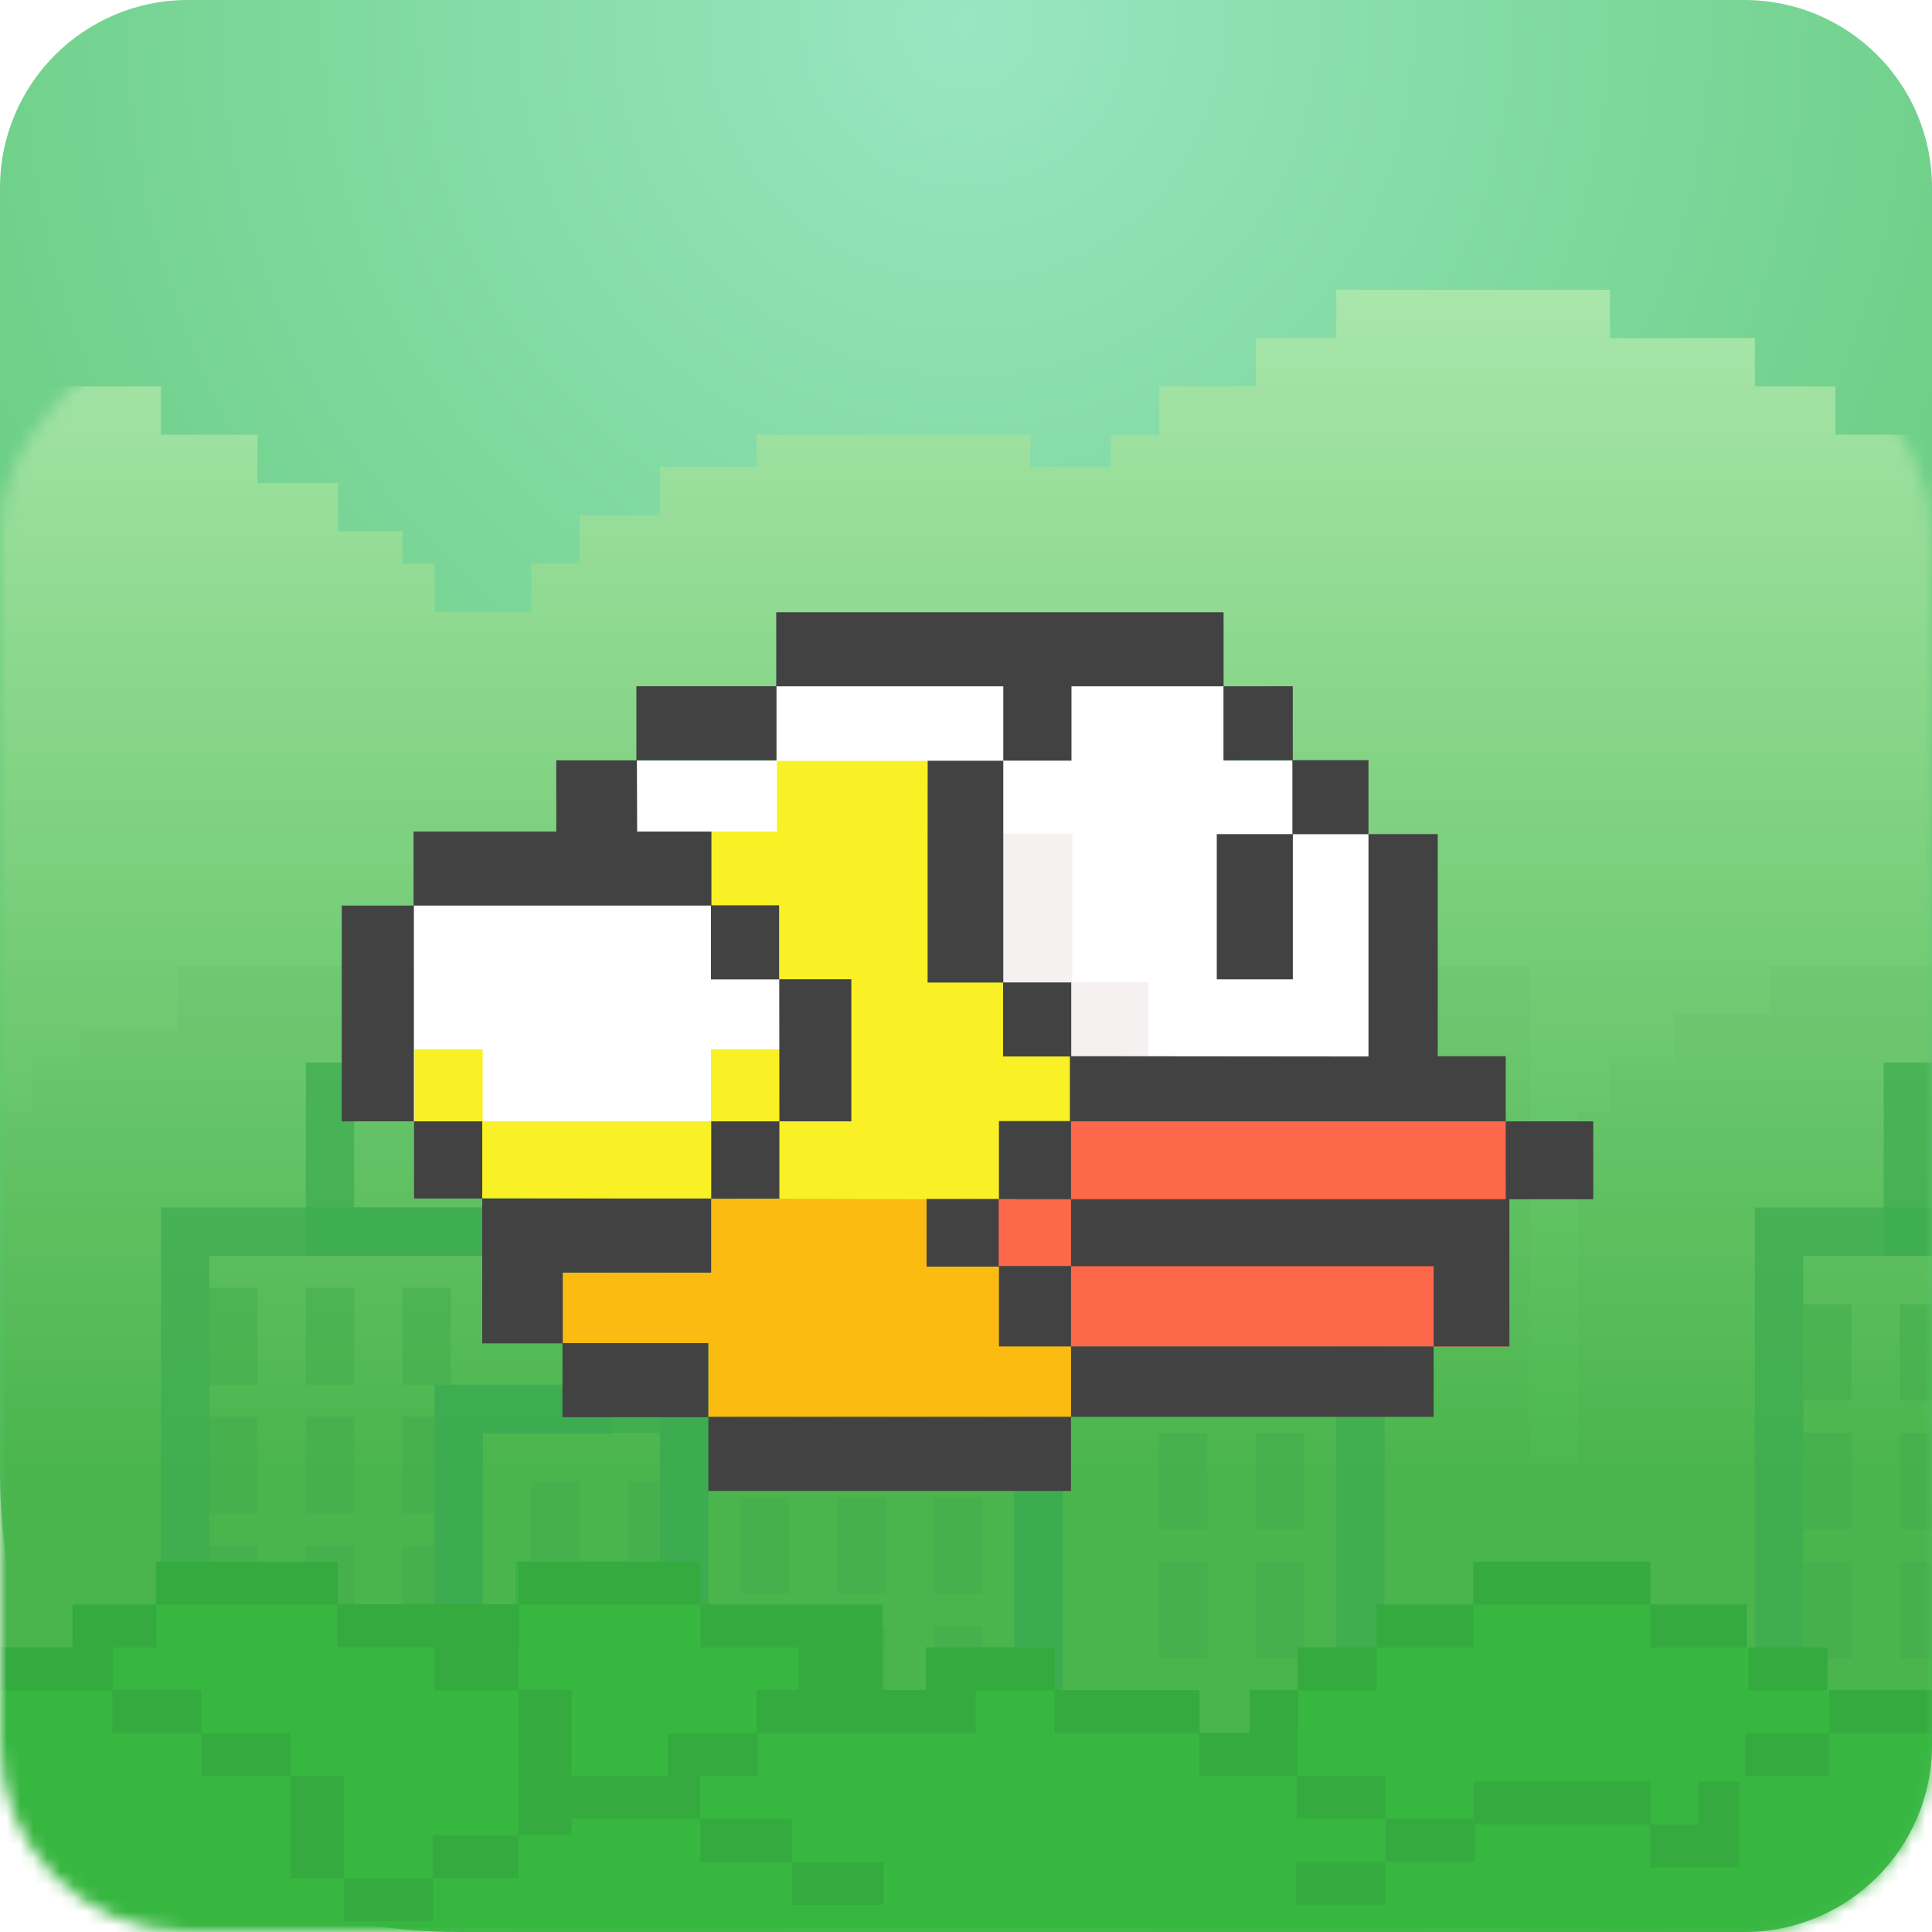 <svg width="144" height="144" viewBox="0 0 144 144" fill="none" xmlns="http://www.w3.org/2000/svg">
<path fill-rule="evenodd" clip-rule="evenodd" d="M109.687 0H130C137.732 0 144 6.233 144 13.965C144 43.099 144 100.901 144 130.035C144 137.767 137.732 144 130 144H109.687H34.313C13.5 144 0 130.5 0 109.687V14C0 6.268 6.268 0 14 0H34.313H109.687Z" fill="url(#paint0_radial_181_1640)"/>
<mask id="mask0_181_1640" style="mask-type:alpha" maskUnits="userSpaceOnUse" x="0" y="0" width="144" height="144">
<path fill-rule="evenodd" clip-rule="evenodd" d="M103.888 0C107.601 0 111.162 1.475 113.788 4.101L139.899 30.212C142.525 32.838 144 36.398 144 40.112V130C144 137.732 137.732 144 130 144H109.687C92.359 144 42.273 144 13.979 144C6.247 144 0 137.732 0 130V109.687C0 109.687 0 109.687 0 109.687C0 109.687 0 63.744 0 40.093C0 36.38 1.475 32.838 4.101 30.212L30.212 4.101C32.838 1.475 36.398 0 40.112 0H103.888Z" fill="white"/>
</mask>
<g mask="url(#mask0_181_1640)">
<path fill-rule="evenodd" clip-rule="evenodd" d="M29.998 42H32.398V145.2H29.998V42ZM-0.002 28.8H11.998V145.2H-0.002V28.8ZM11.998 32.4H19.198V145.2H11.998V32.4ZM19.198 36H25.198V145.2H19.198V36ZM25.198 39.6H29.998V145.2H25.198V39.6ZM32.398 45.6H39.598V145.2H32.398V45.6ZM39.598 42H43.198V145.2H39.598V42ZM43.198 38.4H49.198V145.2H43.198V38.4ZM49.198 34.8H56.398V145.2H49.198V34.8ZM56.398 32.4H76.798V145.2H56.398V32.4ZM76.798 34.8H82.798V145.2H76.798V34.8ZM82.798 32.4H86.398V145.2H82.798V32.4ZM86.398 28.8H93.598V145.2H86.398V28.8ZM93.598 25.2H99.598V145.2H93.598V25.2ZM99.598 21.6H119.998V145.2H99.598V21.6ZM119.998 25.2H130.798V145.2H119.998V25.2ZM130.798 28.8H136.798V145.2H130.798V28.8ZM136.798 32.4H143.998V145.2H136.798V32.4Z" fill="url(#paint1_linear_181_1640)"/>
<path fill-rule="evenodd" clip-rule="evenodd" d="M-1.199 82.8H2.401V135.6H-1.199V82.8ZM2.401 79.2H6.001V135.6H2.401V79.2ZM6.001 76.8H13.201V135.6H6.001V76.8ZM114.001 109.2H117.601V135.6H114.001V109.2ZM117.601 82.8H120.001V135.6H117.601V82.8ZM120.001 79.2H124.801V135.6H120.001V79.2ZM124.801 75.6H132.001V135.6H124.801V75.6ZM132.001 72H146.401V135.6H132.001V72ZM13.201 72H114.001V135.6H13.201V72Z" fill="#448646" fill-opacity="0.05"/>
<path opacity="0.7" fill-rule="evenodd" clip-rule="evenodd" d="M12.002 90H45.602V106.853H35.997L35.877 128.4H12.002V90ZM15.602 93.6V124.8H32.297L32.397 106.833L32.418 103.253H42.002V93.6H15.602Z" fill="#3CAB51"/>
<path opacity="0.7" fill-rule="evenodd" clip-rule="evenodd" d="M22.799 79.2H45.599V93.6H22.799V79.2ZM26.399 82.8V90H41.999V82.8H26.399Z" fill="#3CAB51"/>
<path opacity="0.7" fill-rule="evenodd" clip-rule="evenodd" d="M32.398 103.2H52.798V141.6H32.398V103.2ZM35.998 106.8V138H49.198V106.8H35.998Z" fill="#3CAB51"/>
<path opacity="0.7" fill-rule="evenodd" clip-rule="evenodd" d="M49.201 92.4H79.201V141.6H49.201V92.4ZM52.801 96V138H75.601V96H52.801Z" fill="#3CAB51"/>
<path opacity="0.7" fill-rule="evenodd" clip-rule="evenodd" d="M75.602 92.4H103.202V141.6H75.602V92.4ZM79.202 96V138H99.602V96H79.202Z" fill="#3CAB51"/>
<path opacity="0.7" fill-rule="evenodd" clip-rule="evenodd" d="M130.799 90H158.399V141.6H130.799V90ZM134.399 93.6V138H154.799V93.6H134.399Z" fill="#3CAB51"/>
<path opacity="0.7" fill-rule="evenodd" clip-rule="evenodd" d="M140.398 79.2H158.398V93.6H140.398V79.2ZM143.998 82.8V90H154.798V82.8H143.998Z" fill="#3CAB51"/>
<path opacity="0.8" fill-rule="evenodd" clip-rule="evenodd" d="M15.6 96H19.2V103.2H15.6V96ZM22.8 96H26.4V103.2H22.8V96ZM39.6 110.4H43.2V117.6H39.6V110.4ZM46.8 110.4H49.2V117.6H46.8V110.4ZM30 96H33.6V103.2H30V96ZM15.6 105.6H19.2V112.8H15.6V105.6ZM22.8 105.6H26.4V112.8H22.8V105.6ZM30 105.6H32.4V112.8H30V105.6ZM15.6 115.2H19.2V122.4H15.6V115.2ZM22.8 115.2H26.4V122.4H22.8V115.2ZM30 115.2H32.4V122.4H30V115.2ZM55.2 102H58.8V109.2H55.2V102ZM62.4 102H66V109.2H62.4V102ZM69.6 102H73.2V109.2H69.6V102ZM55.2 111.6H58.8V118.8H55.2V111.6ZM62.4 111.6H66V118.8H62.4V111.6ZM69.6 111.6H73.2V118.8H69.6V111.6ZM55.2 121.2H58.8V128.4H55.2V121.2ZM62.4 121.2H66V128.4H62.4V121.2ZM69.6 121.2H73.2V128.4H69.6V121.2ZM86.4 97.2H90V104.4H86.4V97.2ZM93.6 97.2H97.2V104.4H93.6V97.2ZM86.4 106.8H90V114H86.4V106.8ZM93.6 106.8H97.2V114H93.6V106.8ZM86.4 116.4H90V123.6H86.4V116.4ZM93.6 116.4H97.2V123.6H93.6V116.4ZM134.4 97.2H138V104.4H134.4V97.2ZM141.6 97.2H145.2V104.4H141.6V97.2ZM134.4 106.8H138V114H134.4V106.8ZM141.6 106.8H145.2V114H141.6V106.8ZM134.4 116.4H138V123.6H134.4V116.4ZM141.6 116.4H145.2V123.6H141.6V116.4Z" fill="#42AD4D" fill-opacity="0.63"/>
<path fill-rule="evenodd" clip-rule="evenodd" d="M133.297 144.429H126.097H116.018V144.405H103.2V144.411H96.738V144.314H93.369H89.393V144.347H78.626V144.353H70.826H65.716V144.392H51.556V144.368H38.708V144.392H25.156V144.387H13.324H6.899H-1.201V122.787H5.399V119.58H11.648V116.42H25.2V119.584H38.4V116.4H52.2V119.584H65.716V126H69.026V122.753H78.626V125.994H89.393V129.159H93.138V125.96H96.738V122.811H102.619V119.597H110.4V116.4H123V119.621H130.177V122.829H136.177V126.075H144.577V144.429H133.297Z" fill="#37B640"/>
<path fill-rule="evenodd" clip-rule="evenodd" d="M109.809 135.559H103.292V138.756H109.916V135.986H123.01V132.789H109.809V135.559ZM123.01 119.589H130.209V122.786H123.009V119.597H109.809V116.4H123.01V119.589ZM38.694 119.597V122.779H25.134V119.597H11.649V122.786H5.409V119.589H11.623V116.4H25.183V119.582H38.65V116.4H52.21V119.589H65.769V122.786H52.209V119.597H38.694ZM96.718 125.963H93.144V129.159H96.745V125.983H102.609V122.786H96.718V125.963ZM72.718 125.983V129.169H56.384V125.972H59.518V122.786H65.758V125.972H69.009V122.786H78.609V125.983H72.718ZM38.631 125.983V136.772H42.603V135.559H52.19V132.384H56.433V129.187H49.809V132.362H42.603V125.972H38.641V122.786H32.401V125.983H38.631ZM96.721 132.365H103.281V135.561H96.657V132.369H89.401V129.173H96.721V132.365ZM126.609 135.992H123.002V139.189H128.118H129.626V132.789H126.609V135.992ZM8.401 125.972V122.786H-1.199V125.983H8.384V129.169H15.009V125.972H8.401ZM15.009 129.187H21.633V132.384H15.009V129.187ZM25.633 139.987H32.257V143.184H25.633V139.987ZM96.609 138.771H103.233V141.968H96.609V138.771ZM32.27 136.79H38.63V139.987H32.27V136.79ZM52.209 135.575H59.029V138.771H52.209V135.575ZM59.041 138.781H65.862V141.978H59.041V138.781ZM130.081 129.173H136.321V132.369H130.081V129.173ZM78.609 125.972H89.409V129.169H78.609V125.972ZM136.345 125.963H144.609V129.159H136.345V125.963ZM21.652 132.38H25.629V139.989H21.652V132.38ZM130.318 122.786H136.209V125.983H130.318V122.786ZM102.609 119.589H109.809V122.786H102.609V119.589Z" fill="#35AA3F"/>
<g filter="url(#filter0_d_181_1640)">
<path fill-rule="evenodd" clip-rule="evenodd" d="M41.938 88.845V94.132H52.798V99.601H79.934V94.291H74.6L74.52 88.377H69.078V83.353H52.98V88.845H41.938Z" fill="#FBBB11"/>
<path fill-rule="evenodd" clip-rule="evenodd" d="M74.398 83.216H79.203L79.392 77.577H112.554L112.346 83.395L112.437 94.373H79.761V88.405H74.398V83.216Z" fill="#FD684A"/>
<path fill-rule="evenodd" clip-rule="evenodd" d="M30.83 61.442L47.575 61.365L47.484 50.695H57.856V45.153H91.245V50.695H96.333L96.549 56.035H102.011V77.576H30.83V61.442Z" fill="white"/>
<path fill-rule="evenodd" clip-rule="evenodd" d="M74.213 56.141H79.917V67.21H85.591V72.869H74.213V56.141Z" fill="#F5F1F0"/>
<path fill-rule="evenodd" clip-rule="evenodd" d="M52.993 55.977H57.908V50.712H69.115L69.291 67.145H74.737L74.916 72.673H79.798V77.576H75.712V83.401L35.888 83.315V77.576H30.895V72.212H35.974V77.576H52.993V72.212H58.489V66.986H52.993V55.977Z" fill="#F9F025"/>
<path fill-rule="evenodd" clip-rule="evenodd" d="M79.829 88.376H106.856V94.359H112.5V88.36V83.384H118.752V77.577H112.226L112.228 83.384H79.829V77.576H112.228V72.722H107.16V56.169H101.999V50.659H96.329V56.169H90.691V66.993H96.36V56.179H101.999V72.744L79.844 72.722V67.224H74.779V50.7H69.139V67.234H74.762V72.744H79.743V77.56H74.456V83.384H79.829L79.828 88.36H74.456V94.359H79.828V99.602H106.856V94.359H79.828L79.829 88.376ZM57.856 39.635H91.199V45.154L96.357 45.149V50.669L91.19 50.674V45.154H79.861V50.692H74.779V45.154H57.873V50.669H47.432V45.149H57.856V39.635ZM41.943 94.11V88.85H53.006V83.331H35.943V88.73V94.129H41.924V99.63H52.785V94.11H41.943ZM41.461 55.976H30.825V61.496H52.99V66.997H58.072V61.477H53.025V55.976H47.461V50.672H41.461V55.976ZM63.454 77.576V66.985H58.081L58.091 77.576H53.01V83.345H58.091V77.576H63.454ZM30.846 61.497V77.576H25.473V61.497H30.846ZM30.861 77.576H35.473H35.943V83.329H30.861V77.809V77.576ZM69.064 83.366H74.437V88.406H69.064V83.366ZM79.825 99.605V105.125H52.797V99.605H79.825Z" fill="#424242"/>
</g>
</g>
<defs>
<filter id="filter0_d_181_1640" x="17.473" y="37.635" width="109.279" height="81.49" filterUnits="userSpaceOnUse" color-interpolation-filters="sRGB">
<feFlood flood-opacity="0" result="BackgroundImageFix"/>
<feColorMatrix in="SourceAlpha" type="matrix" values="0 0 0 0 0 0 0 0 0 0 0 0 0 0 0 0 0 0 127 0" result="hardAlpha"/>
<feOffset dy="6"/>
<feGaussianBlur stdDeviation="4"/>
<feColorMatrix type="matrix" values="0 0 0 0 0.007 0 0 0 0 0.307 0 0 0 0 0.043 0 0 0 0.638 0"/>
<feBlend mode="normal" in2="BackgroundImageFix" result="effect1_dropShadow_181_1640"/>
<feBlend mode="normal" in="SourceGraphic" in2="effect1_dropShadow_181_1640" result="shape"/>
</filter>
<radialGradient id="paint0_radial_181_1640" cx="0" cy="0" r="1" gradientUnits="userSpaceOnUse" gradientTransform="translate(72) rotate(90) scale(184.116)">
<stop stop-color="#99E6C2"/>
<stop offset="1" stop-color="#36B33C"/>
</radialGradient>
<linearGradient id="paint1_linear_181_1640" x1="20.429" y1="21.6" x2="20.429" y2="110.127" gradientUnits="userSpaceOnUse">
<stop stop-color="#A9E6AB"/>
<stop offset="1" stop-color="#4BB84D"/>
</linearGradient>
</defs>
</svg>
